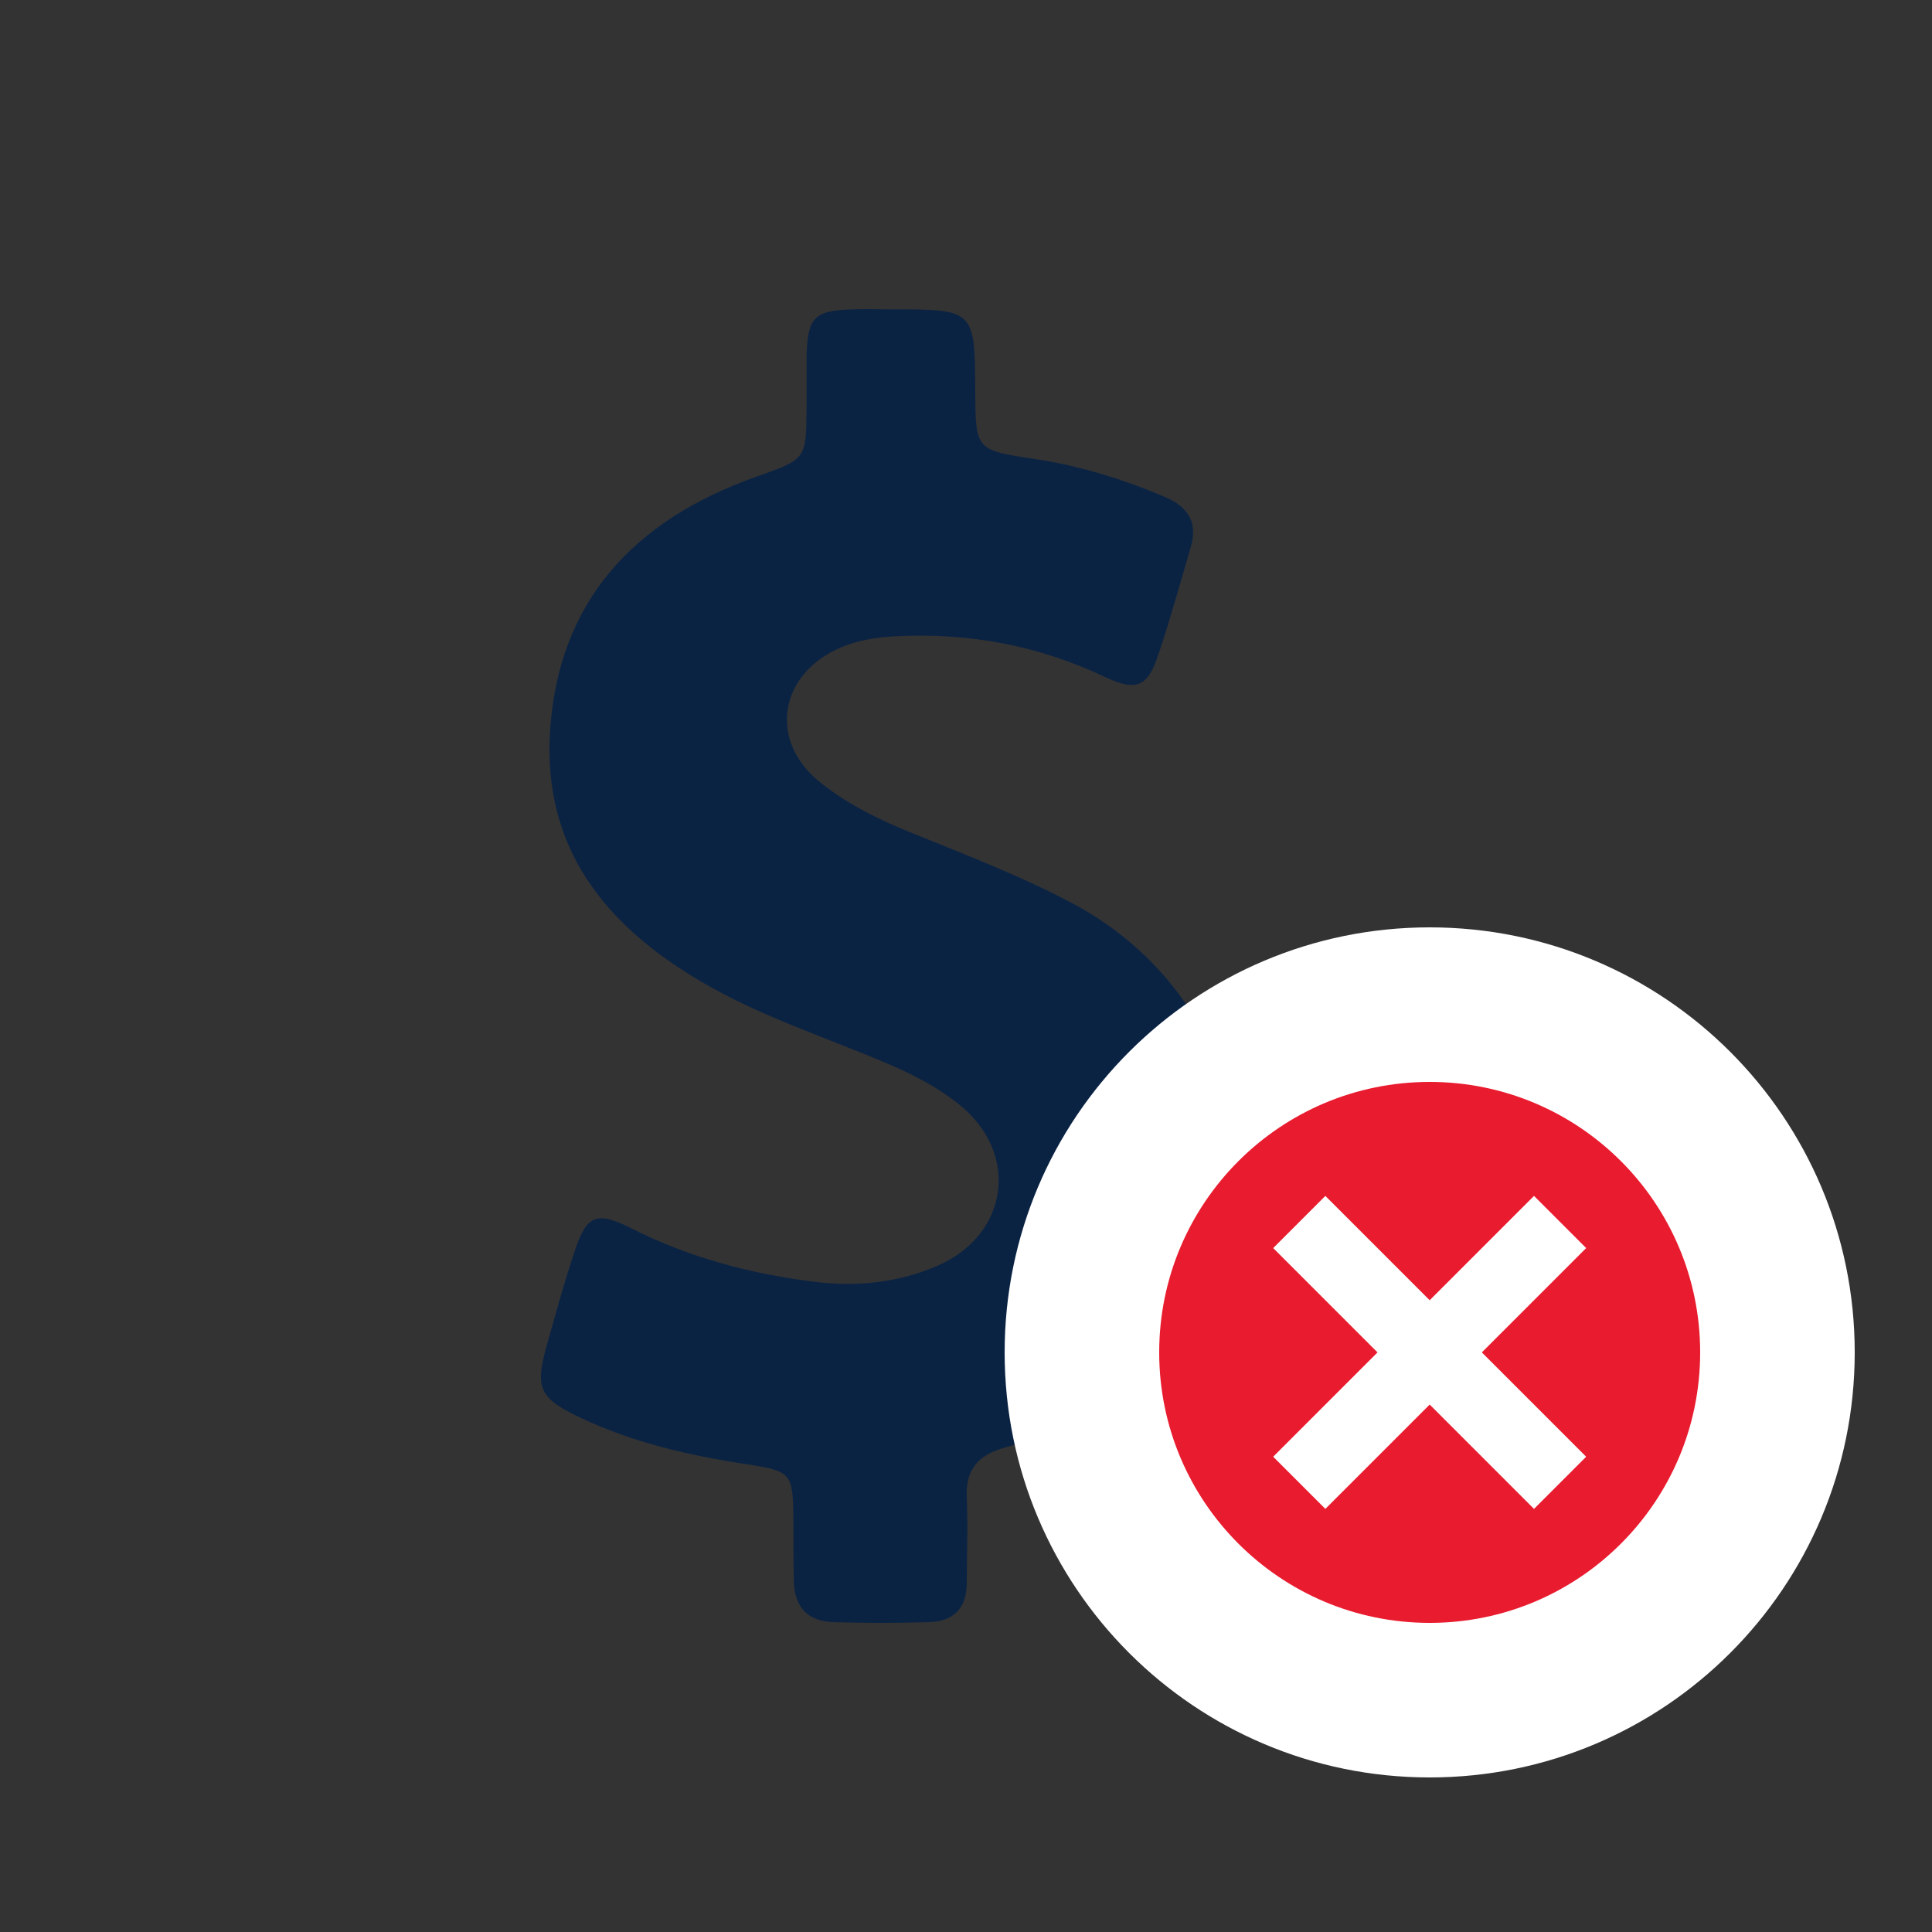 <svg width="25" height="25" viewBox="0 0 25 25" fill="none" xmlns="http://www.w3.org/2000/svg">
<rect x="0" y="0" width="25" height="25" fill="#333333" stroke="none"/>
<path d="M15.139 17.4C14.583 18.057 13.861 18.499 13.024 18.726C12.657 18.822 12.492 19.013 12.51 19.384C12.528 19.748 12.51 20.119 12.51 20.483C12.51 20.812 12.339 20.985 12.009 20.991C11.605 21.003 11.201 21.003 10.798 20.991C10.443 20.985 10.278 20.788 10.272 20.453C10.266 20.184 10.266 19.915 10.266 19.652C10.26 19.061 10.242 19.037 9.661 18.947C8.915 18.834 8.187 18.667 7.508 18.344C6.976 18.093 6.921 17.962 7.074 17.412C7.19 17.005 7.3 16.593 7.435 16.193C7.588 15.727 7.716 15.667 8.156 15.888C8.909 16.27 9.71 16.485 10.547 16.587C11.085 16.653 11.617 16.599 12.119 16.384C13.054 15.984 13.201 14.926 12.412 14.293C12.143 14.077 11.838 13.916 11.52 13.779C10.7 13.426 9.844 13.157 9.074 12.703C7.82 11.968 7.025 10.964 7.117 9.47C7.221 7.785 8.199 6.733 9.777 6.172C10.431 5.939 10.431 5.951 10.437 5.281V4.606C10.45 4.104 10.535 4.015 11.049 4.003C11.208 3.997 11.367 4.003 11.526 4.003C12.614 4.003 12.614 4.003 12.62 5.066L12.62 5.084C12.626 5.819 12.626 5.826 13.391 5.939C13.978 6.028 14.54 6.202 15.084 6.435C15.384 6.566 15.5 6.769 15.408 7.08C15.274 7.54 15.145 8.006 14.993 8.46C14.852 8.891 14.711 8.956 14.283 8.753C13.433 8.353 12.541 8.186 11.599 8.233C11.354 8.245 11.11 8.281 10.884 8.377C10.07 8.723 9.936 9.602 10.633 10.139C10.981 10.414 11.385 10.612 11.801 10.779C12.522 11.072 13.244 11.347 13.929 11.717C16.087 12.906 16.674 15.577 15.139 17.4Z" fill="#0B2343"/>
<path d="M18.088 18.866V19.586H18.928V18.866H18.088ZM18.088 15.315V18.362H18.928V15.315H18.088Z" fill="white"/>
<circle cx="18.5" cy="17.5" r="4.75" fill="#E91B2F" stroke="white" stroke-width="0.5"/>
<path fill-rule="evenodd" clip-rule="evenodd" d="M20.525 16.15L19.175 17.5L20.525 18.85L19.85 19.525L18.5 18.175L17.15 19.525L16.475 18.85L17.825 17.5L16.475 16.15L17.15 15.475L18.5 16.825L19.85 15.475L20.525 16.15Z" fill="white"/>
<path d="M18.5 21C16.567 21 15 19.433 15 17.5H13C13 20.538 15.462 23 18.5 23V21ZM22 17.5C22 19.433 20.433 21 18.5 21V23C21.538 23 24 20.538 24 17.5H22ZM18.5 14C20.433 14 22 15.567 22 17.5H24C24 14.462 21.538 12 18.5 12V14ZM18.5 12C15.462 12 13 14.462 13 17.5H15C15 15.567 16.567 14 18.5 14V12Z" fill="white"/>
</svg>
